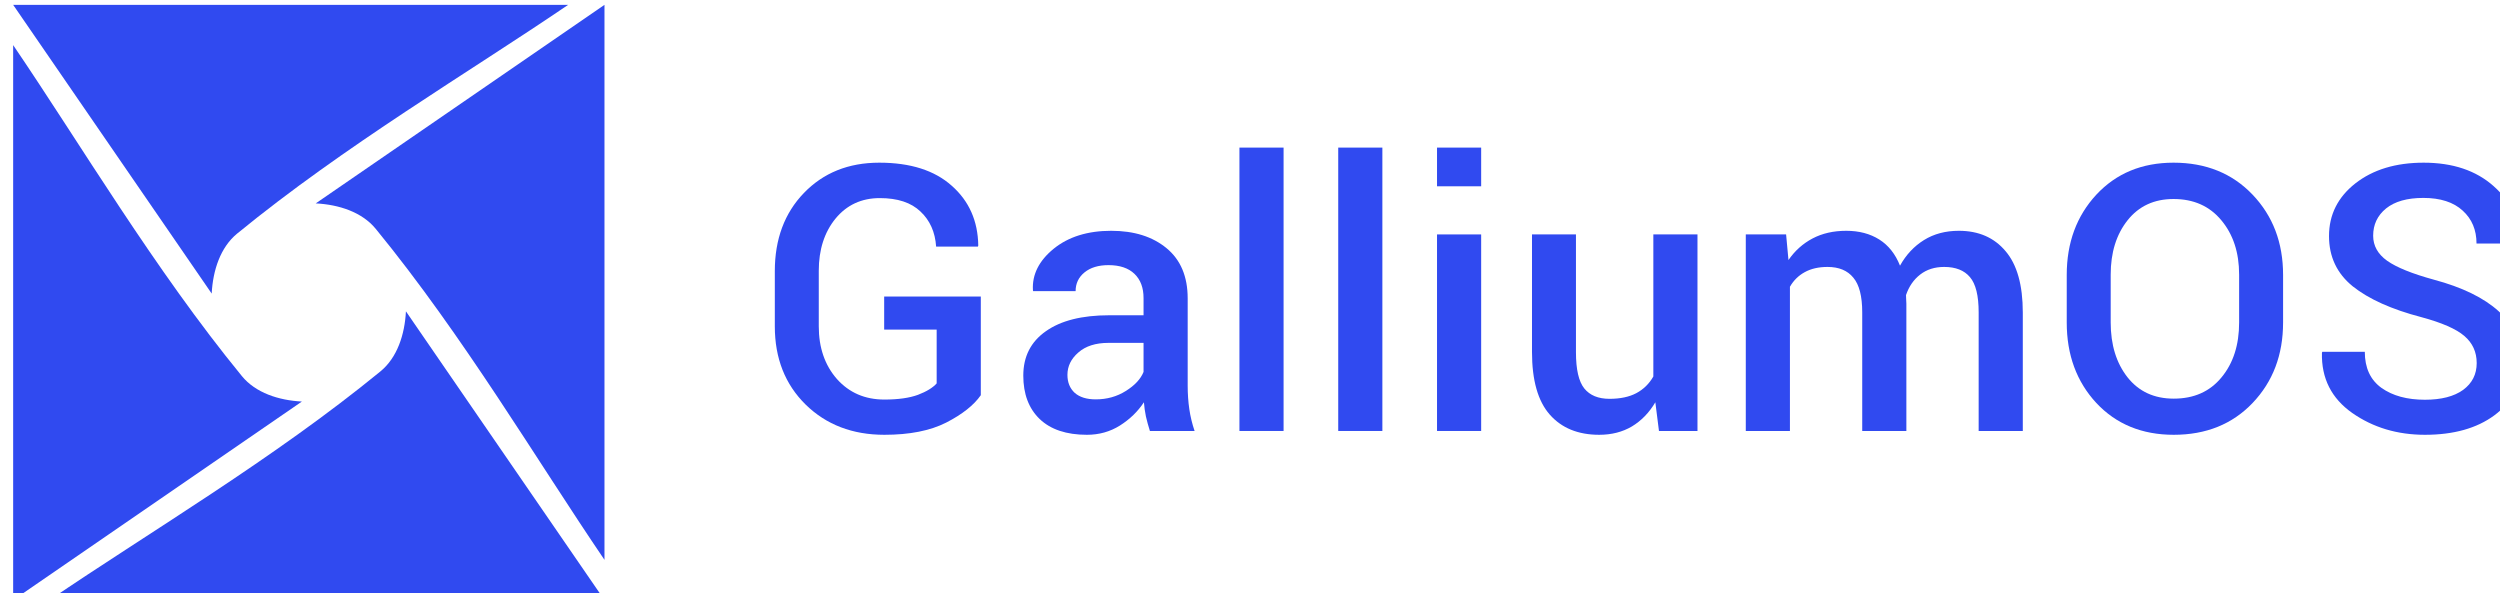 <?xml version="1.0" encoding="UTF-8" standalone="no"?>
<svg
   xmlns:dc="http://purl.org/dc/elements/1.1/"
   xmlns:cc="http://creativecommons.org/ns#"
   xmlns:rdf="http://www.w3.org/1999/02/22-rdf-syntax-ns#"
   xmlns:svg="http://www.w3.org/2000/svg"
   xmlns="http://www.w3.org/2000/svg"
   xmlns:sodipodi="http://sodipodi.sourceforge.net/DTD/sodipodi-0.dtd"
   xmlns:inkscape="http://www.inkscape.org/namespaces/inkscape"
   version="1.1"
   id="svg4216"
   viewBox="0 0 1280.724 304"
   height="85.796mm"
   width="361.449mm"
   inkscape:version="0.91 r13725"
   sodipodi:docname="galliumos-logo-blue.svg">
  <sodipodi:namedview
     pagecolor="#ffffff"
     bordercolor="#666666"
     borderopacity="1"
     objecttolerance="10"
     gridtolerance="10"
     guidetolerance="10"
     inkscape:pageopacity="0"
     inkscape:pageshadow="2"
     inkscape:window-width="1920"
     inkscape:window-height="1014"
     id="namedview15"
     showgrid="false"
     inkscape:zoom="0.47481898"
     inkscape:cx="746.78981"
     inkscape:cy="143.24704"
     inkscape:window-x="0"
     inkscape:window-y="36"
     inkscape:window-maximized="1"
     inkscape:current-layer="svg4216" />
  <defs
     id="defs4218" />
  <g
     transform="translate(855.371,-827.219)"
     id="layer1">
    <g
       id="g4563"
       transform="matrix(0.125,0,0,0.125,-3046.666,20.102)">
      <g
         transform="translate(5221.648,7254.239)"
         id="g4388">
        <g
           transform="translate(11342.898,1370.974)"
           id="g4390">
          <path
             d="m 2259.798,-1334.725 c 94.95,4.88 189.593,35.515 246.05,104.48 359.831,439.55 658.555,946.382 937.3,1356.38 l 0,-2274.55 0,0 z"
             id="path4392"
             style="opacity:1;fill:#304af0;fill-opacity:1" />
          <path
             d="m 2203.058,-522.627 c -94.95,-4.88 -189.588,-35.51 -246.05,-104.48 -359.834,-439.545 -658.551,-946.381 -937.29,-1356.37 l 0,2274.54 0,0 z"
             id="path4394"
             style="opacity:1;fill:#304af0;fill-opacity:1" />
          <path
             d="m 1833.408,-965.075 c 4.88,-94.95 35.505,-189.592 104.47,-246.05 439.551,-359.833 946.386,-658.55 1356.38,-937.29 l -2274.54,0 0,0 z"
             id="path4396"
             style="opacity:1;fill:#304af0;fill-opacity:1" />
          <path
             d="m 2629.457,-892.287 c -4.88,94.95 -35.508,189.589 -104.48,246.05 -439.553,359.823 -946.38,658.556 -1356.37,937.3 l 2274.54,0 0,0 z"
             id="path4398"
             style="opacity:1;fill:#304af0;fill-opacity:1" />
        </g>
        <g
           style="font-style:normal;font-variant:normal;font-weight:normal;font-stretch:normal;font-size:320.984px;line-height:125%;font-family:Roboto;-inkscape-font-specification:Roboto;letter-spacing:0px;word-spacing:0px;fill:#304af0;fill-opacity:1;stroke:none;stroke-width:1px;stroke-linecap:butt;stroke-linejoin:miter;stroke-opacity:1"
           id="text4400">
          <path
             d="m 16328.404,822.307 q -43.18,61.791 -142.194,112.415 -98.27,49.879 -253.12,49.879 -195.795,0 -322.355,-123.582 -126.56,-124.326 -126.56,-320.866 l 0,-226.319 q 0,-196.54 119.115,-320.122 119.86,-124.326 308.955,-124.326 191.329,0 297.043,94.548 106.46,93.803 108.693,244.931 l -1.489,4.467 -171.228,0 q -5.956,-89.336 -64.024,-143.683 -57.325,-55.091 -166.762,-55.091 -112.415,0 -181.65,84.125 -68.491,84.125 -68.491,213.663 l 0,227.808 q 0,131.027 74.447,215.896 75.191,84.125 194.306,84.125 84.87,0 137.727,-19.356 52.857,-20.101 76.68,-46.902 l 0,-220.363 -215.151,0 0,-135.494 396.058,0 0,404.247 z"
             style="font-style:normal;font-variant:normal;font-weight:500;font-stretch:normal;font-size:1524.674px;font-family:Roboto;-inkscape-font-specification:'Roboto Medium';letter-spacing:8.827px;fill:#304af0;fill-opacity:1"
             id="path4144" />
          <path
             d="m 17021.398,968.968 q -9.678,-30.523 -16.378,-59.558 -5.956,-29.034 -8.189,-58.069 -37.224,56.58 -98.27,95.292 -60.302,37.968 -135.494,37.968 -125.815,0 -193.562,-64.769 -67.002,-64.769 -67.002,-177.928 0,-116.882 92.314,-181.651 92.314,-65.513 259.82,-65.513 l 140.705,0 0,-70.725 q 0,-63.28 -37.224,-99.014 -37.223,-35.735 -106.459,-35.735 -61.791,0 -98.27,29.779 -36.479,29.779 -36.479,76.68 l -174.206,0 -0.744,-4.467 q -5.211,-95.292 84.869,-168.995 90.826,-73.703 235.997,-73.703 140.705,0 227.064,71.469 86.358,71.469 86.358,205.474 l 0,358.09 q 0,49.879 6.7,96.037 6.701,45.413 21.59,89.336 l -183.14,0 z m -221.852,-129.538 q 68.492,0 122.838,-34.246 55.091,-34.246 72.958,-78.169 l 0,-119.115 -143.683,0 q -78.914,0 -123.582,39.457 -44.668,38.712 -44.668,91.57 0,46.157 29.779,73.703 30.523,26.801 86.358,26.801 z"
             style="font-style:normal;font-variant:normal;font-weight:500;font-stretch:normal;font-size:1524.674px;font-family:Roboto;-inkscape-font-specification:'Roboto Medium';letter-spacing:8.827px;fill:#304af0;fill-opacity:1"
             id="path4146" />
          <path
             d="m 17569.222,968.968 -180.907,0 0,-1161.373 180.907,0 0,1161.373 z"
             style="font-style:normal;font-variant:normal;font-weight:500;font-stretch:normal;font-size:1524.674px;font-family:Roboto;-inkscape-font-specification:'Roboto Medium';letter-spacing:8.827px;fill:#304af0;fill-opacity:1"
             id="path4148" />
          <path
             d="m 17974.107,968.968 -180.907,0 0,-1161.373 180.907,0 0,1161.373 z"
             style="font-style:normal;font-variant:normal;font-weight:500;font-stretch:normal;font-size:1524.674px;font-family:Roboto;-inkscape-font-specification:'Roboto Medium';letter-spacing:8.827px;fill:#304af0;fill-opacity:1"
             id="path4150" />
          <path
             d="m 18378.992,968.968 -180.907,0 0,-805.516 180.907,0 0,805.516 z m 0,-1002.801 -180.907,0 0,-158.572 180.907,0 0,158.572 z"
             style="font-style:normal;font-variant:normal;font-weight:500;font-stretch:normal;font-size:1524.674px;font-family:Roboto;-inkscape-font-specification:'Roboto Medium';letter-spacing:8.827px;fill:#304af0;fill-opacity:1"
             id="path4152" />
          <path
             d="m 19092.831,851.341 q -37.968,64.024 -96.036,99.014 -58.069,34.246 -134.005,34.246 -129.538,0 -202.496,-82.636 -72.958,-82.636 -72.958,-256.842 l 0,-481.672 180.162,0 0,483.161 q 0,105.715 34.246,148.149 34.245,42.435 103.481,42.435 65.513,0 109.437,-23.079 44.668,-23.823 69.98,-68.491 l 0,-582.175 180.906,0 0,805.516 -157.827,0 -14.89,-117.626 z"
             style="font-style:normal;font-variant:normal;font-weight:500;font-stretch:normal;font-size:1524.674px;font-family:Roboto;-inkscape-font-specification:'Roboto Medium';letter-spacing:8.827px;fill:#304af0;fill-opacity:1"
             id="path4154" />
          <path
             d="m 19628.743,163.451 9.678,104.97 q 39.457,-57.324 99.015,-88.592 59.557,-31.268 137.727,-31.268 78.913,0 135.493,35.735 56.58,35.735 84.87,107.204 37.223,-67.002 98.27,-104.97 61.046,-37.968 142.938,-37.968 121.348,0 191.329,83.381 70.724,82.636 70.724,251.631 l 0,485.394 -180.906,0 0,-486.139 q 0,-102.737 -35.734,-144.427 -34.991,-41.69 -105.715,-41.69 -58.069,0 -98.27,31.268 -40.202,31.268 -58.069,84.125 0,11.167 0.745,19.356 0.744,8.189 0.744,15.634 l 0,521.873 -180.906,0 0,-486.139 q 0,-99.014 -36.479,-142.194 -35.735,-43.924 -105.715,-43.924 -55.091,0 -93.803,21.59 -37.968,20.845 -60.302,59.558 l 0,591.109 -180.906,0 0,-805.516 165.272,0 z"
             style="font-style:normal;font-variant:normal;font-weight:500;font-stretch:normal;font-size:1524.674px;font-family:Roboto;-inkscape-font-specification:'Roboto Medium';letter-spacing:8.827px;fill:#304af0;fill-opacity:1"
             id="path4156" />
          <path
             d="m 21665.505,524.519 q 0,198.773 -125.07,329.8 -124.327,130.282 -323.1,130.282 -195.051,0 -317.144,-130.282 -121.349,-131.027 -121.349,-329.8 l 0,-195.051 q 0,-198.029 121.349,-329.056 122.093,-131.027 316.399,-131.027 198.774,0 323.845,131.027 125.07,131.027 125.07,329.056 l 0,195.051 z m -180.161,-196.54 q 0,-135.494 -72.958,-222.596 -72.214,-87.103 -195.796,-87.103 -119.115,0 -188.351,87.103 -69.235,87.103 -69.235,222.596 l 0,196.54 q 0,136.982 69.235,224.83 69.236,87.103 189.096,87.103 124.326,0 195.795,-87.103 72.214,-87.103 72.214,-224.83 l 0,-196.54 z"
             style="font-style:normal;font-variant:normal;font-weight:500;font-stretch:normal;font-size:1524.674px;font-family:Roboto;-inkscape-font-specification:'Roboto Medium';letter-spacing:8.827px;fill:#304af0;fill-opacity:1"
             id="path4158" />
          <path
             d="m 22459.004,690.536 q 0,-67.747 -50.624,-110.926 -49.88,-43.179 -177.184,-77.425 -181.65,-47.646 -279.92,-125.815 -97.526,-78.914 -97.526,-206.218 0,-131.027 107.948,-215.896 108.693,-84.87 279.921,-84.87 178.672,0 286.621,96.037 108.692,96.037 104.97,230.786 l -1.489,4.467 -173.462,0 q 0,-83.381 -56.579,-134.749 -56.58,-52.113 -161.55,-52.113 -99.015,0 -152.616,43.179 -52.858,43.179 -52.858,111.67 0,61.791 57.324,102.737 58.069,40.946 191.329,77.425 174.95,46.902 265.776,129.538 90.825,82.636 90.825,210.685 0,135.494 -108.693,215.896 -107.948,79.658 -284.387,79.658 -169.739,0 -297.788,-89.336 -128.049,-90.081 -124.326,-246.419 l 1.489,-4.467 174.206,0 q 0,99.014 68.491,148.149 68.491,48.391 177.928,48.391 100.503,0 156.339,-40.201 55.835,-40.946 55.835,-110.182 z"
             style="font-style:normal;font-variant:normal;font-weight:500;font-stretch:normal;font-size:1524.674px;font-family:Roboto;-inkscape-font-specification:'Roboto Medium';letter-spacing:8.827px;fill:#304af0;fill-opacity:1"
             id="path4160" />
        </g>
      </g>
    </g>
  </g>
</svg>
